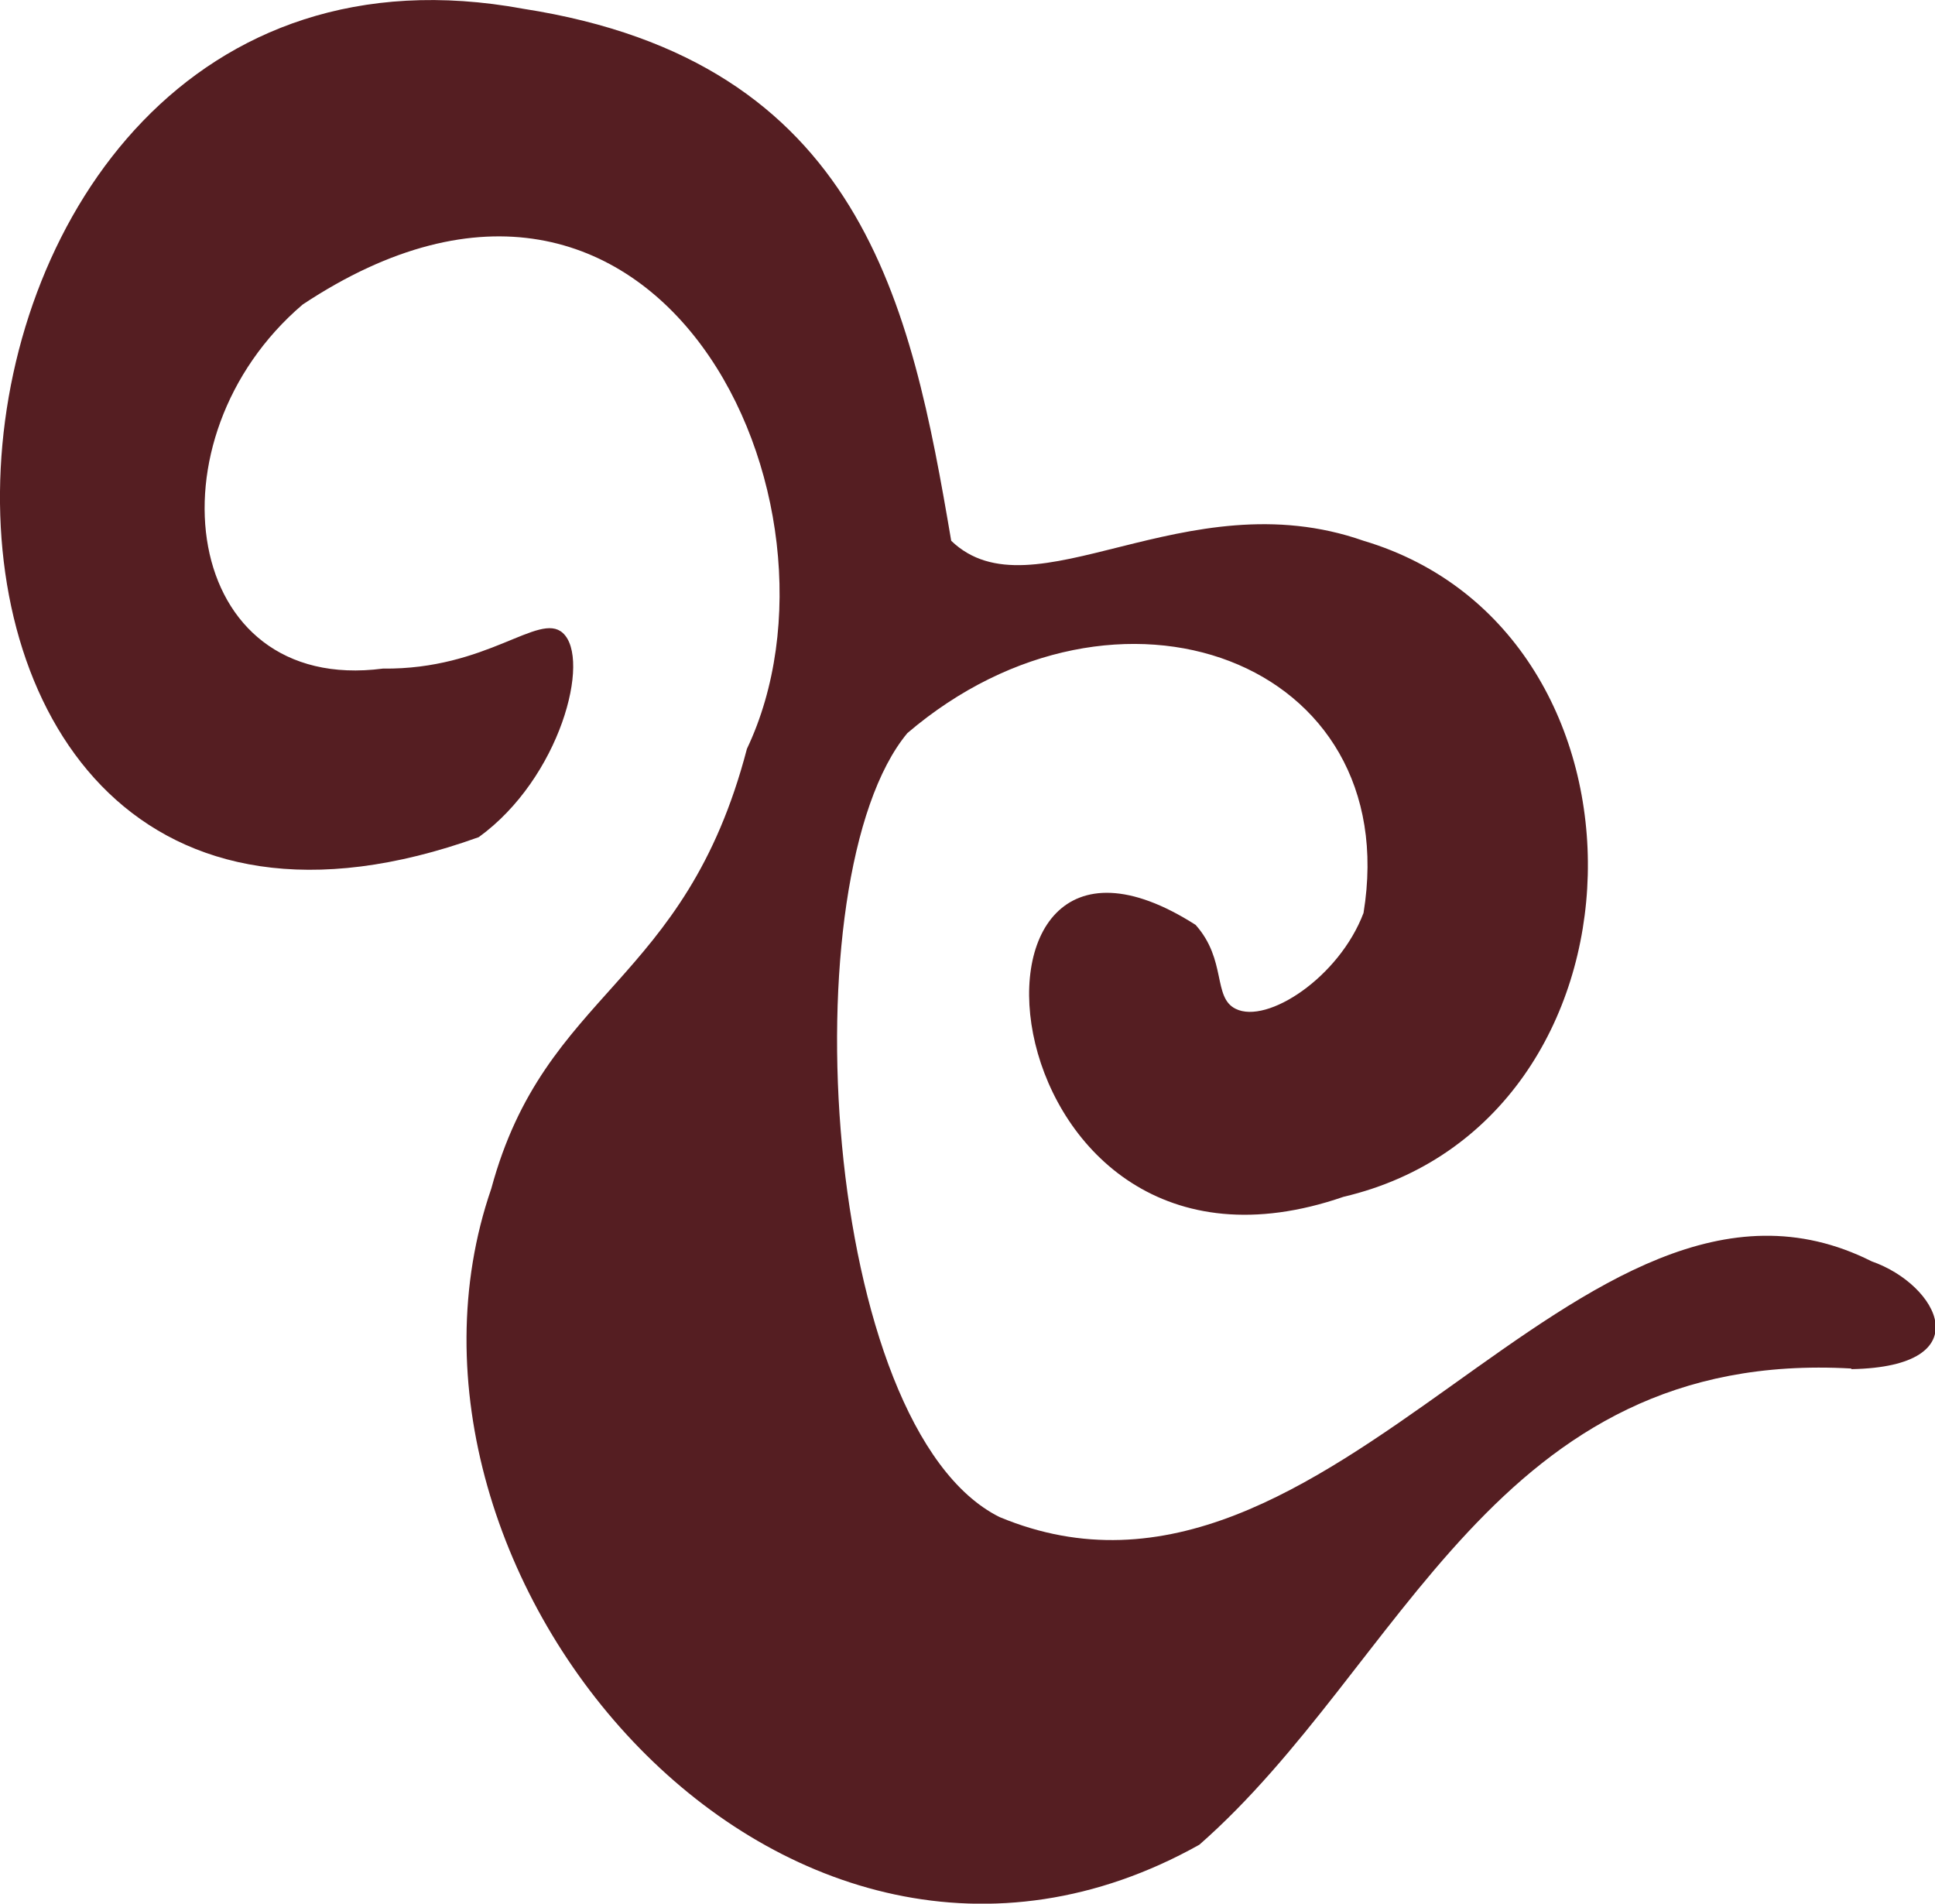 <?xml version="1.0" encoding="UTF-8"?>
<svg id="Layer_2" data-name="Layer 2" xmlns="http://www.w3.org/2000/svg" viewBox="0 0 30.88 30.38">
  <defs>
    <style>
      .cls-1 {
        fill: #551e22;
      }
    </style>
  </defs>
  <g id="Layer_1-2" data-name="Layer 1">
    <path class="cls-1" d="m29.54,21.84c-5.69-.32-7.14,4.74-10.4,7.6-6.63,3.71-13.42-4.32-11.3-10.47.86-3.18,3.09-3.23,4.08-7.02,1.85-3.89-1.39-10.87-7.09-7.09-2.51,2.14-1.94,6.23,1.28,5.81,1.67.02,2.49-.91,2.87-.57.46.41-.04,2.32-1.34,3.26C-3.11,17.23-2.19-1.8,8.35.14c5.41.84,6.19,4.72,6.83,8.49,1.3,1.25,3.73-1,6.58,0,4.9,1.46,4.75,9.28-.32,10.47-5.73,1.98-6.6-7.05-2.36-4.34.5.56.27,1.16.64,1.34.5.25,1.65-.5,2.04-1.53.66-4.03-3.93-5.73-7.28-2.87-1.9,2.29-1.37,11.09,1.47,12.51,5.32,2.22,9.25-6.43,13.92-4.08,1.06.37,1.76,1.68-.32,1.72Z"/>
  </g>
</svg>